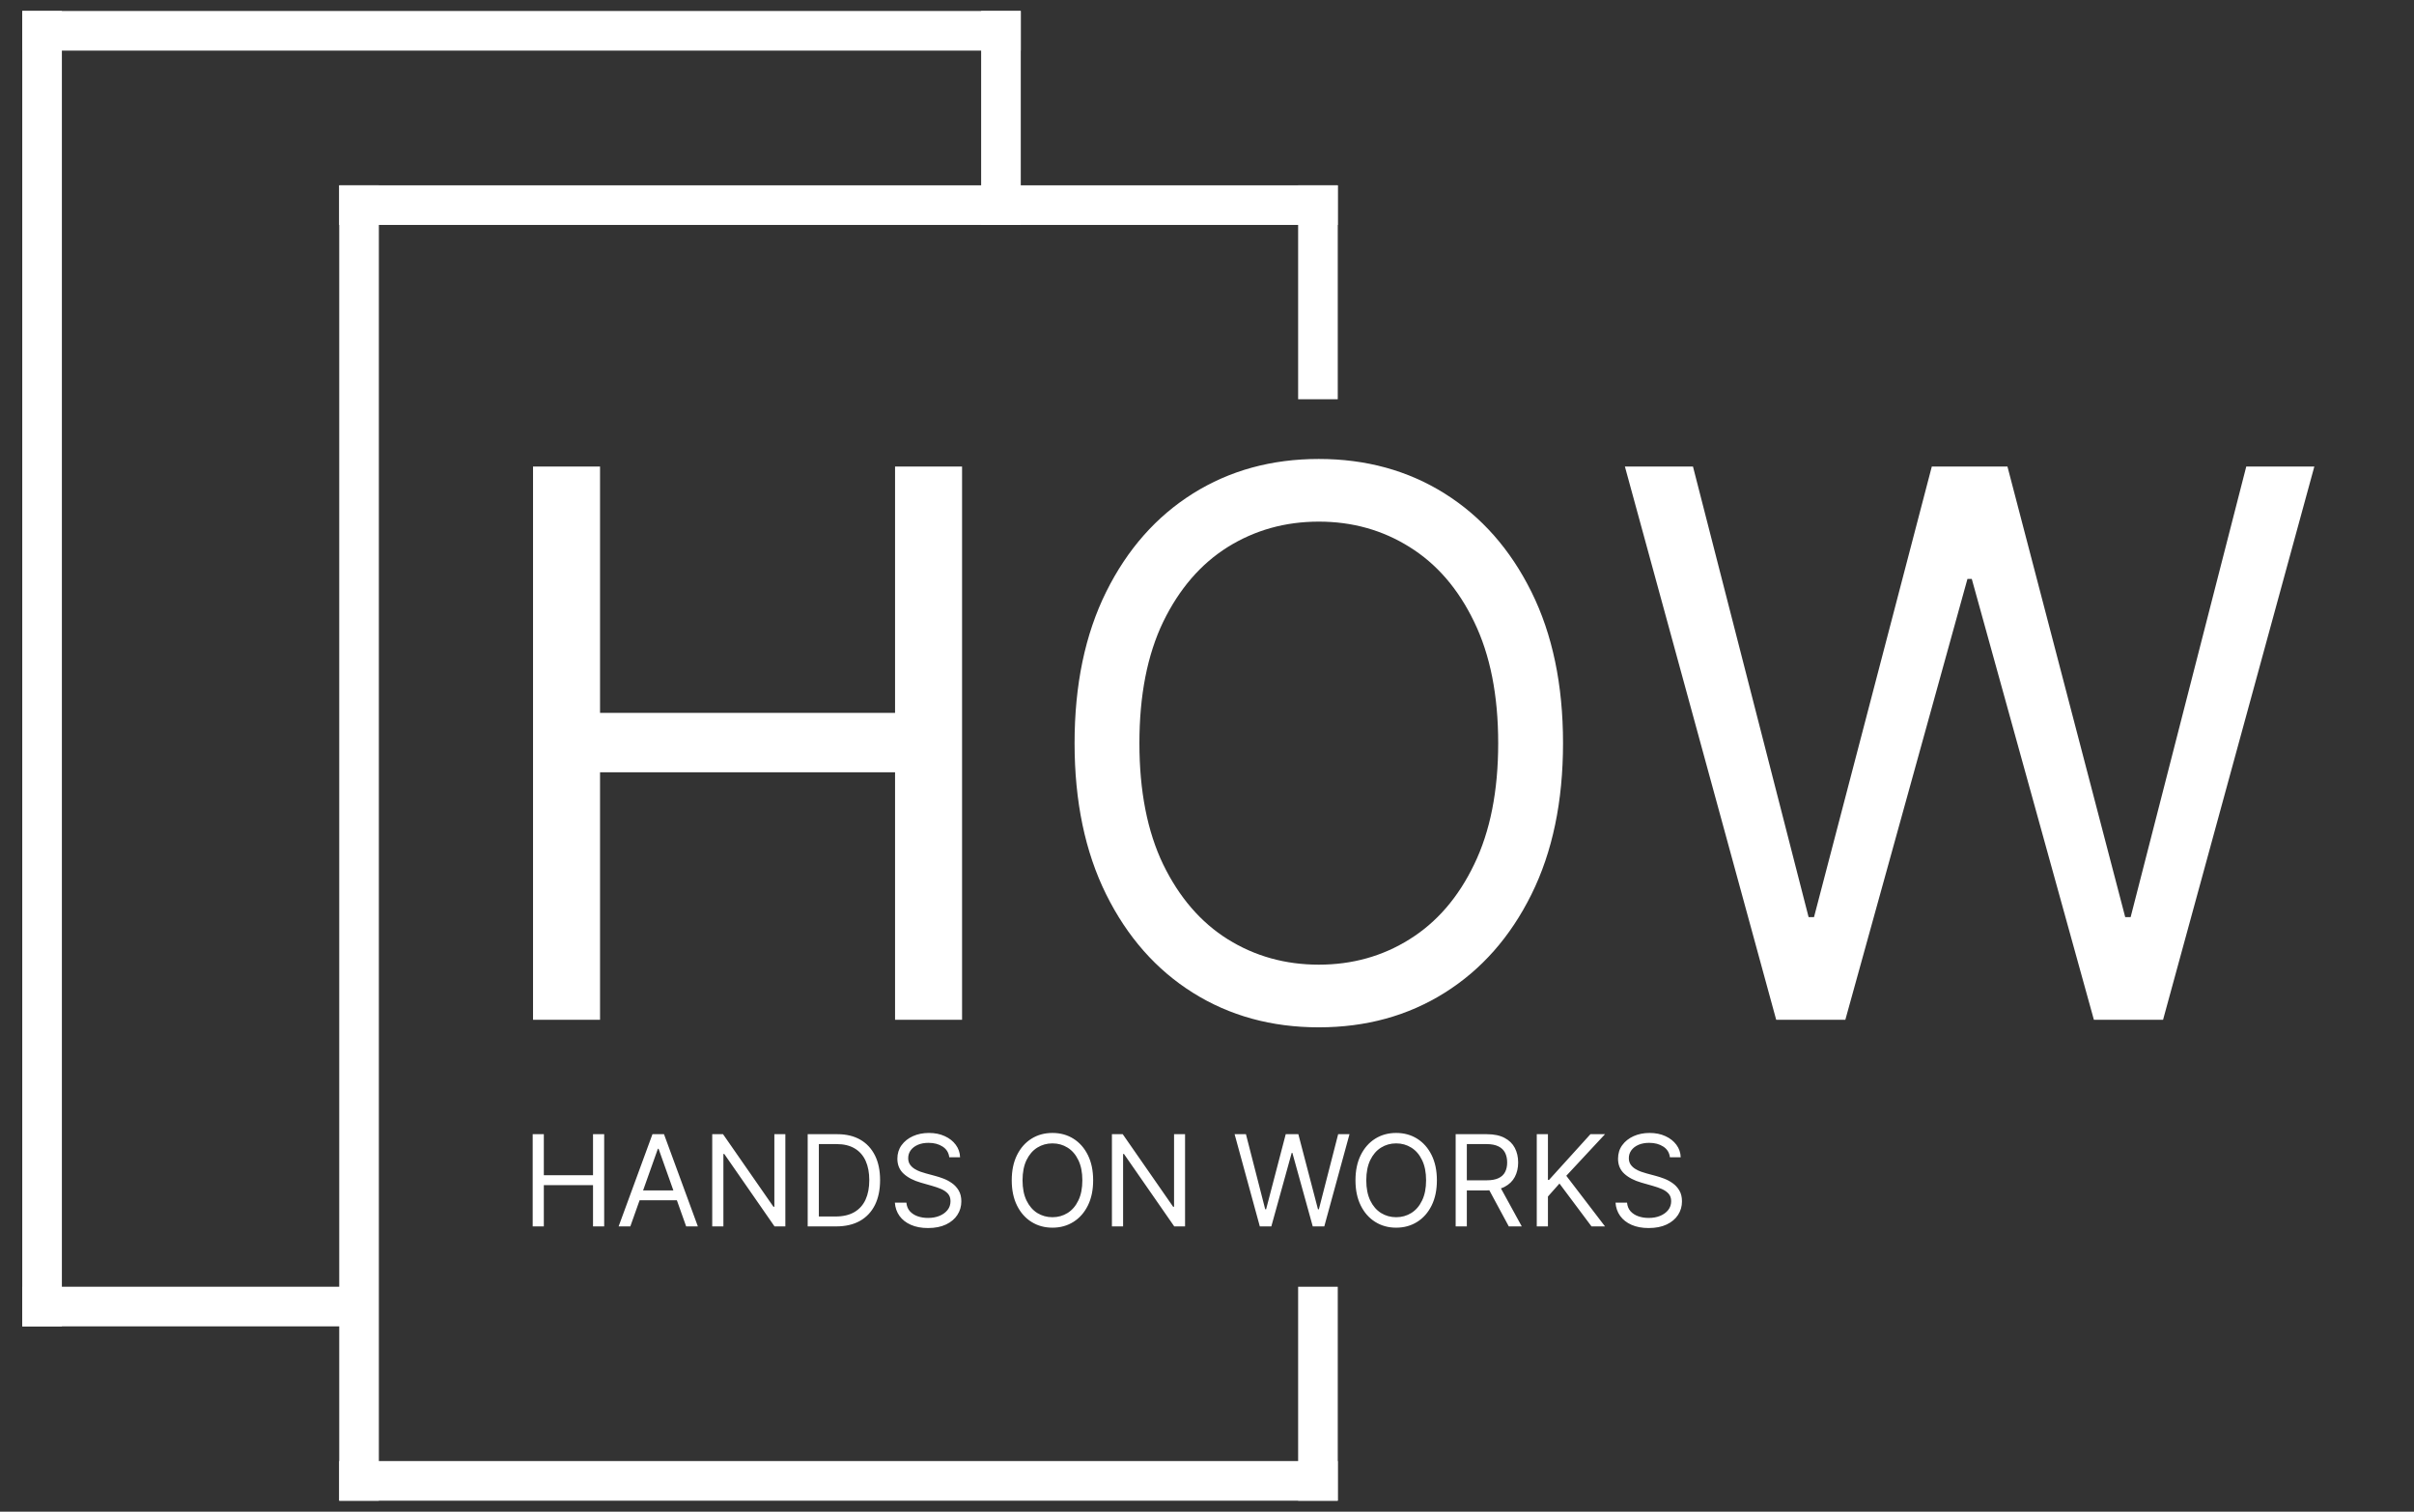 <svg width="99" height="62" viewBox="0 0 99 62" fill="none" xmlns="http://www.w3.org/2000/svg">
<rect x="0" y="0" width="99" height="62" fill="#333333" stroke="none"/>
<path d="M21.846 50.3V46.518H22.303V48.202H24.32V46.518H24.778V50.3H24.32V48.608H22.303V50.3H21.846ZM25.85 50.3H25.37L26.758 46.518H27.231L28.62 50.3H28.14L27.009 47.117H26.98L25.85 50.3ZM26.027 48.823H27.962V49.229H26.027V48.823ZM32.208 46.518V50.3H31.764L29.704 47.331H29.667V50.3H29.209V46.518H29.652L31.72 49.495H31.757V46.518H32.208ZM34.291 50.3H33.124V46.518H34.343C34.71 46.518 35.023 46.594 35.285 46.745C35.545 46.895 35.745 47.112 35.885 47.394C36.024 47.674 36.093 48.01 36.093 48.402C36.093 48.796 36.023 49.135 35.883 49.419C35.742 49.702 35.538 49.92 35.27 50.073C35.001 50.224 34.675 50.3 34.291 50.3ZM33.582 49.894H34.261C34.574 49.894 34.833 49.833 35.039 49.713C35.245 49.592 35.398 49.42 35.499 49.198C35.6 48.975 35.65 48.709 35.65 48.402C35.65 48.096 35.6 47.834 35.501 47.613C35.401 47.392 35.252 47.222 35.054 47.104C34.855 46.984 34.609 46.924 34.313 46.924H33.582V49.894ZM38.93 47.464C38.907 47.276 38.818 47.131 38.66 47.028C38.502 46.924 38.309 46.873 38.08 46.873C37.913 46.873 37.766 46.9 37.641 46.954C37.516 47.008 37.419 47.083 37.349 47.177C37.28 47.272 37.246 47.38 37.246 47.501C37.246 47.602 37.27 47.688 37.318 47.761C37.367 47.832 37.43 47.892 37.506 47.94C37.582 47.987 37.662 48.026 37.746 48.056C37.83 48.086 37.907 48.11 37.977 48.128L38.361 48.232C38.459 48.258 38.569 48.293 38.69 48.339C38.812 48.385 38.928 48.447 39.039 48.525C39.151 48.603 39.243 48.703 39.316 48.825C39.388 48.947 39.425 49.096 39.425 49.273C39.425 49.478 39.371 49.662 39.264 49.827C39.158 49.992 39.003 50.123 38.798 50.221C38.595 50.318 38.349 50.367 38.058 50.367C37.787 50.367 37.553 50.323 37.355 50.235C37.157 50.148 37.002 50.026 36.889 49.87C36.777 49.713 36.714 49.532 36.699 49.325H37.172C37.184 49.468 37.232 49.586 37.316 49.68C37.401 49.772 37.508 49.841 37.637 49.886C37.767 49.931 37.908 49.953 38.058 49.953C38.233 49.953 38.39 49.925 38.529 49.868C38.668 49.81 38.778 49.73 38.859 49.628C38.941 49.525 38.981 49.404 38.981 49.266C38.981 49.14 38.946 49.038 38.876 48.959C38.806 48.881 38.714 48.817 38.599 48.767C38.485 48.718 38.361 48.675 38.228 48.638L37.763 48.505C37.467 48.42 37.233 48.299 37.061 48.141C36.889 47.984 36.802 47.778 36.802 47.523C36.802 47.311 36.86 47.126 36.974 46.969C37.09 46.81 37.245 46.687 37.44 46.599C37.635 46.511 37.854 46.467 38.095 46.467C38.339 46.467 38.555 46.51 38.745 46.598C38.935 46.684 39.085 46.802 39.196 46.952C39.308 47.102 39.367 47.273 39.373 47.464H38.93ZM44.831 48.409C44.831 48.808 44.759 49.153 44.615 49.443C44.471 49.734 44.273 49.958 44.022 50.115C43.771 50.273 43.484 50.352 43.162 50.352C42.839 50.352 42.552 50.273 42.301 50.115C42.05 49.958 41.852 49.734 41.708 49.443C41.564 49.153 41.492 48.808 41.492 48.409C41.492 48.01 41.564 47.666 41.708 47.375C41.852 47.084 42.05 46.86 42.301 46.703C42.552 46.545 42.839 46.467 43.162 46.467C43.484 46.467 43.771 46.545 44.022 46.703C44.273 46.86 44.471 47.084 44.615 47.375C44.759 47.666 44.831 48.01 44.831 48.409ZM44.388 48.409C44.388 48.082 44.333 47.805 44.223 47.58C44.115 47.355 43.968 47.184 43.782 47.069C43.597 46.953 43.391 46.895 43.162 46.895C42.933 46.895 42.725 46.953 42.539 47.069C42.355 47.184 42.208 47.355 42.098 47.58C41.99 47.805 41.935 48.082 41.935 48.409C41.935 48.737 41.99 49.013 42.098 49.238C42.208 49.464 42.355 49.634 42.539 49.75C42.725 49.865 42.933 49.923 43.162 49.923C43.391 49.923 43.597 49.865 43.782 49.75C43.968 49.634 44.115 49.464 44.223 49.238C44.333 49.013 44.388 48.737 44.388 48.409ZM48.6 46.518V50.3H48.157L46.096 47.331H46.059V50.3H45.601V46.518H46.044L48.112 49.495H48.149V46.518H48.6ZM51.666 50.3L50.632 46.518H51.097L51.887 49.598H51.924L52.729 46.518H53.246L54.051 49.598H54.088L54.879 46.518H55.344L54.31 50.3H53.837L53.002 47.286H52.973L52.138 50.3H51.666ZM58.928 48.409C58.928 48.808 58.856 49.153 58.712 49.443C58.568 49.734 58.37 49.958 58.119 50.115C57.868 50.273 57.581 50.352 57.258 50.352C56.936 50.352 56.649 50.273 56.398 50.115C56.147 49.958 55.949 49.734 55.805 49.443C55.661 49.153 55.589 48.808 55.589 48.409C55.589 48.01 55.661 47.666 55.805 47.375C55.949 47.084 56.147 46.86 56.398 46.703C56.649 46.545 56.936 46.467 57.258 46.467C57.581 46.467 57.868 46.545 58.119 46.703C58.37 46.86 58.568 47.084 58.712 47.375C58.856 47.666 58.928 48.01 58.928 48.409ZM58.485 48.409C58.485 48.082 58.43 47.805 58.32 47.58C58.212 47.355 58.065 47.184 57.879 47.069C57.694 46.953 57.487 46.895 57.258 46.895C57.029 46.895 56.822 46.953 56.636 47.069C56.452 47.184 56.304 47.355 56.195 47.58C56.087 47.805 56.032 48.082 56.032 48.409C56.032 48.737 56.087 49.013 56.195 49.238C56.304 49.464 56.452 49.634 56.636 49.75C56.822 49.865 57.029 49.923 57.258 49.923C57.487 49.923 57.694 49.865 57.879 49.75C58.065 49.634 58.212 49.464 58.32 49.238C58.43 49.013 58.485 48.737 58.485 48.409ZM59.698 50.3V46.518H60.976C61.271 46.518 61.514 46.569 61.703 46.67C61.893 46.769 62.033 46.907 62.124 47.081C62.215 47.256 62.261 47.455 62.261 47.678C62.261 47.901 62.215 48.098 62.124 48.271C62.033 48.443 61.893 48.578 61.705 48.677C61.517 48.774 61.276 48.823 60.983 48.823H59.949V48.409H60.968C61.17 48.409 61.333 48.38 61.456 48.321C61.58 48.261 61.67 48.178 61.725 48.069C61.782 47.96 61.81 47.829 61.81 47.678C61.81 47.526 61.782 47.394 61.725 47.281C61.669 47.168 61.578 47.08 61.454 47.019C61.33 46.956 61.165 46.924 60.961 46.924H60.156V50.3H59.698ZM61.478 48.601L62.409 50.3H61.877L60.961 48.601H61.478ZM63.024 50.3V46.518H63.482V48.394H63.526L65.225 46.518H65.823L64.235 48.224L65.823 50.3H65.269L63.955 48.542L63.482 49.074V50.3H63.024ZM68.484 47.464C68.462 47.276 68.372 47.131 68.215 47.028C68.057 46.924 67.864 46.873 67.635 46.873C67.468 46.873 67.321 46.9 67.195 46.954C67.071 47.008 66.974 47.083 66.904 47.177C66.835 47.272 66.8 47.38 66.8 47.501C66.8 47.602 66.824 47.688 66.872 47.761C66.921 47.832 66.984 47.892 67.061 47.94C67.137 47.987 67.217 48.026 67.301 48.056C67.384 48.086 67.461 48.11 67.531 48.128L67.916 48.232C68.014 48.258 68.124 48.293 68.244 48.339C68.366 48.385 68.483 48.447 68.593 48.525C68.705 48.603 68.798 48.703 68.87 48.825C68.943 48.947 68.979 49.096 68.979 49.273C68.979 49.478 68.926 49.662 68.819 49.827C68.713 49.992 68.558 50.123 68.353 50.221C68.15 50.318 67.903 50.367 67.613 50.367C67.342 50.367 67.107 50.323 66.909 50.235C66.712 50.148 66.557 50.026 66.444 49.87C66.332 49.713 66.268 49.532 66.254 49.325H66.726C66.739 49.468 66.787 49.586 66.87 49.68C66.955 49.772 67.062 49.841 67.192 49.886C67.322 49.931 67.463 49.953 67.613 49.953C67.788 49.953 67.945 49.925 68.084 49.868C68.223 49.81 68.333 49.73 68.414 49.628C68.495 49.525 68.536 49.404 68.536 49.266C68.536 49.14 68.501 49.038 68.431 48.959C68.361 48.881 68.268 48.817 68.154 48.767C68.039 48.718 67.916 48.675 67.783 48.638L67.317 48.505C67.022 48.42 66.788 48.299 66.616 48.141C66.443 47.984 66.357 47.778 66.357 47.523C66.357 47.311 66.414 47.126 66.529 46.969C66.644 46.81 66.8 46.687 66.994 46.599C67.19 46.511 67.408 46.467 67.65 46.467C67.893 46.467 68.11 46.51 68.3 46.598C68.489 46.684 68.639 46.802 68.75 46.952C68.862 47.102 68.921 47.273 68.927 47.464H68.484Z" fill="white"/>
<path d="M21.86 41.825V19.134H24.608V29.239H36.707V19.134H39.455V41.825H36.707V31.676H24.608V41.825H21.86ZM64.101 30.48C64.101 32.873 63.669 34.941 62.805 36.684C61.941 38.427 60.755 39.772 59.248 40.717C57.741 41.663 56.02 42.135 54.085 42.135C52.15 42.135 50.429 41.663 48.922 40.717C47.415 39.772 46.23 38.427 45.365 36.684C44.501 34.941 44.069 32.873 44.069 30.48C44.069 28.086 44.501 26.018 45.365 24.275C46.23 22.532 47.415 21.188 48.922 20.242C50.429 19.297 52.15 18.824 54.085 18.824C56.02 18.824 57.741 19.297 59.248 20.242C60.755 21.188 61.941 22.532 62.805 24.275C63.669 26.018 64.101 28.086 64.101 30.48ZM61.442 30.48C61.442 28.515 61.113 26.857 60.456 25.505C59.806 24.153 58.923 23.13 57.808 22.436C56.7 21.741 55.459 21.394 54.085 21.394C52.711 21.394 51.467 21.741 50.351 22.436C49.243 23.13 48.361 24.153 47.703 25.505C47.053 26.857 46.728 28.515 46.728 30.48C46.728 32.444 47.053 34.103 47.703 35.454C48.361 36.806 49.243 37.829 50.351 38.523C51.467 39.218 52.711 39.565 54.085 39.565C55.459 39.565 56.7 39.218 57.808 38.523C58.923 37.829 59.806 36.806 60.456 35.454C61.113 34.103 61.442 32.444 61.442 30.48ZM72.843 41.825L66.638 19.134H69.43L74.172 37.615H74.394L79.225 19.134H82.327L87.157 37.615H87.379L92.121 19.134H94.913L88.709 41.825H85.872L80.864 23.743H80.687L75.679 41.825H72.843Z" fill="white"/>
<line x1="14.725" y1="7.6" x2="14.725" y2="61.55" stroke="white" stroke-width="1.625"/>
<line x1="54.05" y1="52.775" x2="54.05" y2="61.55" stroke="white" stroke-width="1.625"/>
<line x1="54.05" y1="7.6" x2="54.05" y2="16.375" stroke="white" stroke-width="1.625"/>
<line x1="41.05" y1="0.45" x2="41.05" y2="9.225" stroke="white" stroke-width="1.625"/>
<line x1="54.862" y1="8.413" x2="13.912" y2="8.413" stroke="white" stroke-width="1.625"/>
<line x1="54.862" y1="60.737" x2="13.912" y2="60.737" stroke="white" stroke-width="1.625"/>
<line x1="1.725" y1="0.45" x2="1.725" y2="54.4" stroke="white" stroke-width="1.625"/>
<line x1="41.862" y1="1.263" x2="0.913" y2="1.263" stroke="white" stroke-width="1.625"/>
<line x1="15.213" y1="53.587" x2="0.913" y2="53.587" stroke="white" stroke-width="1.625"/>
</svg>
